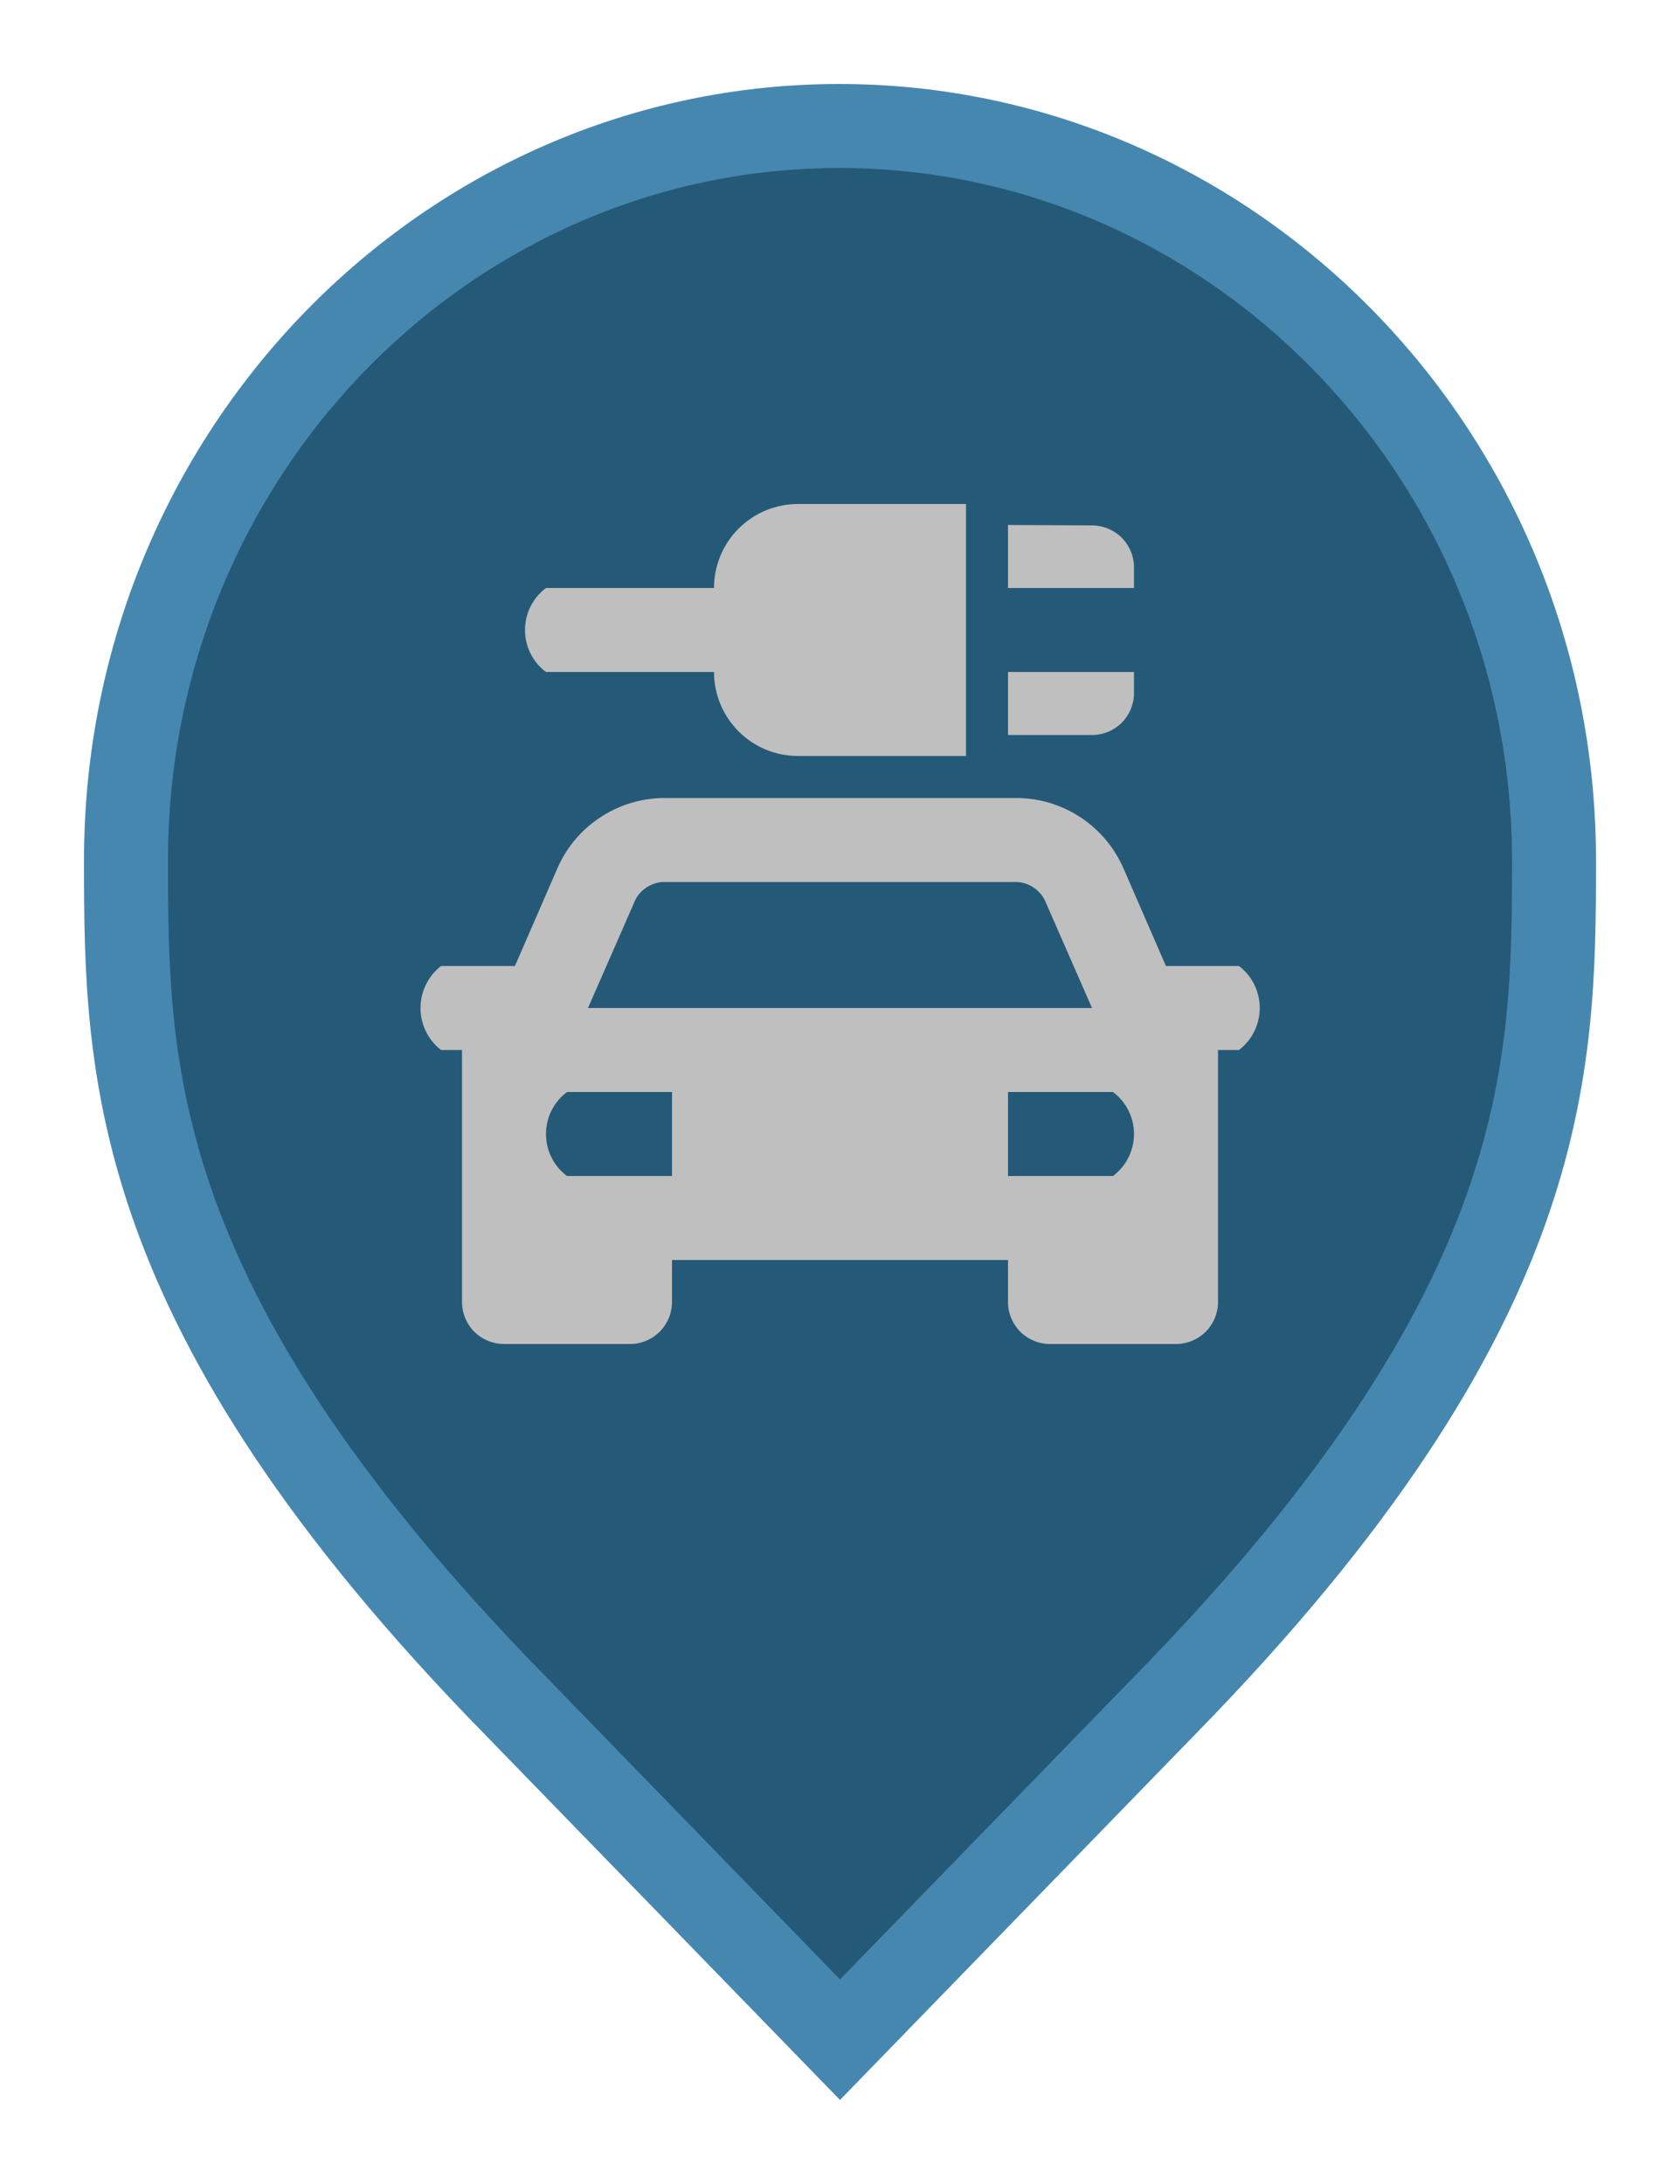 <svg width="20" height="26" viewBox="0 0 20 26" fill="none" xmlns="http://www.w3.org/2000/svg">
<path d="M6.136 20.305L6.135 20.304C3.797 17.916 2.65 16.011 2.079 14.418C1.51 12.828 1.5 11.512 1.5 10.242C1.5 5.401 5.325 1.5 9.991 1.5C14.659 1.5 18.5 5.402 18.5 10.242C18.5 11.512 18.49 12.828 17.921 14.418C17.35 16.011 16.203 17.916 13.865 20.304L13.864 20.305L10 24.282L6.136 20.305Z" fill="#255978" stroke="#4687B0"/>
<path d="M13.88 11.5L13.38 10.35C13.274 10.101 13.098 9.888 12.874 9.737C12.649 9.586 12.386 9.504 12.115 9.5H7.885C7.616 9.506 7.355 9.589 7.132 9.74C6.909 9.89 6.735 10.102 6.63 10.35L6.13 11.5H5.25C5.174 11.559 5.113 11.635 5.07 11.722C5.028 11.809 5.006 11.904 5.006 12C5.006 12.096 5.028 12.191 5.07 12.278C5.113 12.365 5.174 12.441 5.25 12.5H5.5V15.5C5.5 15.633 5.553 15.76 5.646 15.854C5.74 15.947 5.867 16 6 16H7.5C7.633 16 7.76 15.947 7.853 15.854C7.947 15.76 8 15.633 8 15.5V15H12V15.5C12 15.633 12.053 15.76 12.146 15.854C12.24 15.947 12.367 16 12.5 16H14C14.133 16 14.26 15.947 14.354 15.854C14.447 15.76 14.5 15.633 14.5 15.5V12.5H14.75C14.827 12.441 14.889 12.366 14.932 12.279C14.974 12.192 14.997 12.097 14.997 12C14.997 11.903 14.974 11.808 14.932 11.721C14.889 11.634 14.827 11.559 14.75 11.5H13.88ZM7.545 10.755C7.571 10.684 7.617 10.623 7.678 10.578C7.738 10.533 7.81 10.506 7.885 10.5H12.115C12.19 10.506 12.262 10.533 12.322 10.578C12.382 10.623 12.428 10.684 12.455 10.755L13 12H7L7.545 10.755ZM8 14H6.75C6.672 13.942 6.609 13.866 6.566 13.78C6.522 13.693 6.5 13.597 6.5 13.5C6.5 13.403 6.522 13.307 6.566 13.22C6.609 13.134 6.672 13.058 6.75 13H8V14ZM13.25 14H12V13H13.25C13.328 13.058 13.39 13.134 13.434 13.22C13.477 13.307 13.5 13.403 13.5 13.5C13.5 13.597 13.477 13.693 13.434 13.78C13.39 13.866 13.328 13.942 13.25 14ZM12 8H13.5V8.25C13.5 8.383 13.447 8.51 13.354 8.604C13.26 8.697 13.133 8.75 13 8.75H12V8ZM11.5 9H9.5C9.235 9 8.98 8.895 8.793 8.707C8.605 8.52 8.5 8.265 8.5 8H6.5C6.422 7.942 6.359 7.866 6.316 7.78C6.272 7.693 6.25 7.597 6.25 7.5C6.25 7.403 6.272 7.307 6.316 7.22C6.359 7.134 6.422 7.058 6.5 7H8.5C8.5 6.735 8.605 6.48 8.793 6.293C8.98 6.105 9.235 6 9.5 6H11.5V9ZM13 6.255C13.133 6.255 13.26 6.308 13.354 6.401C13.447 6.495 13.5 6.622 13.5 6.755V7H12V6.25L13 6.255Z" fill="#BFBFBF"/>
</svg>
